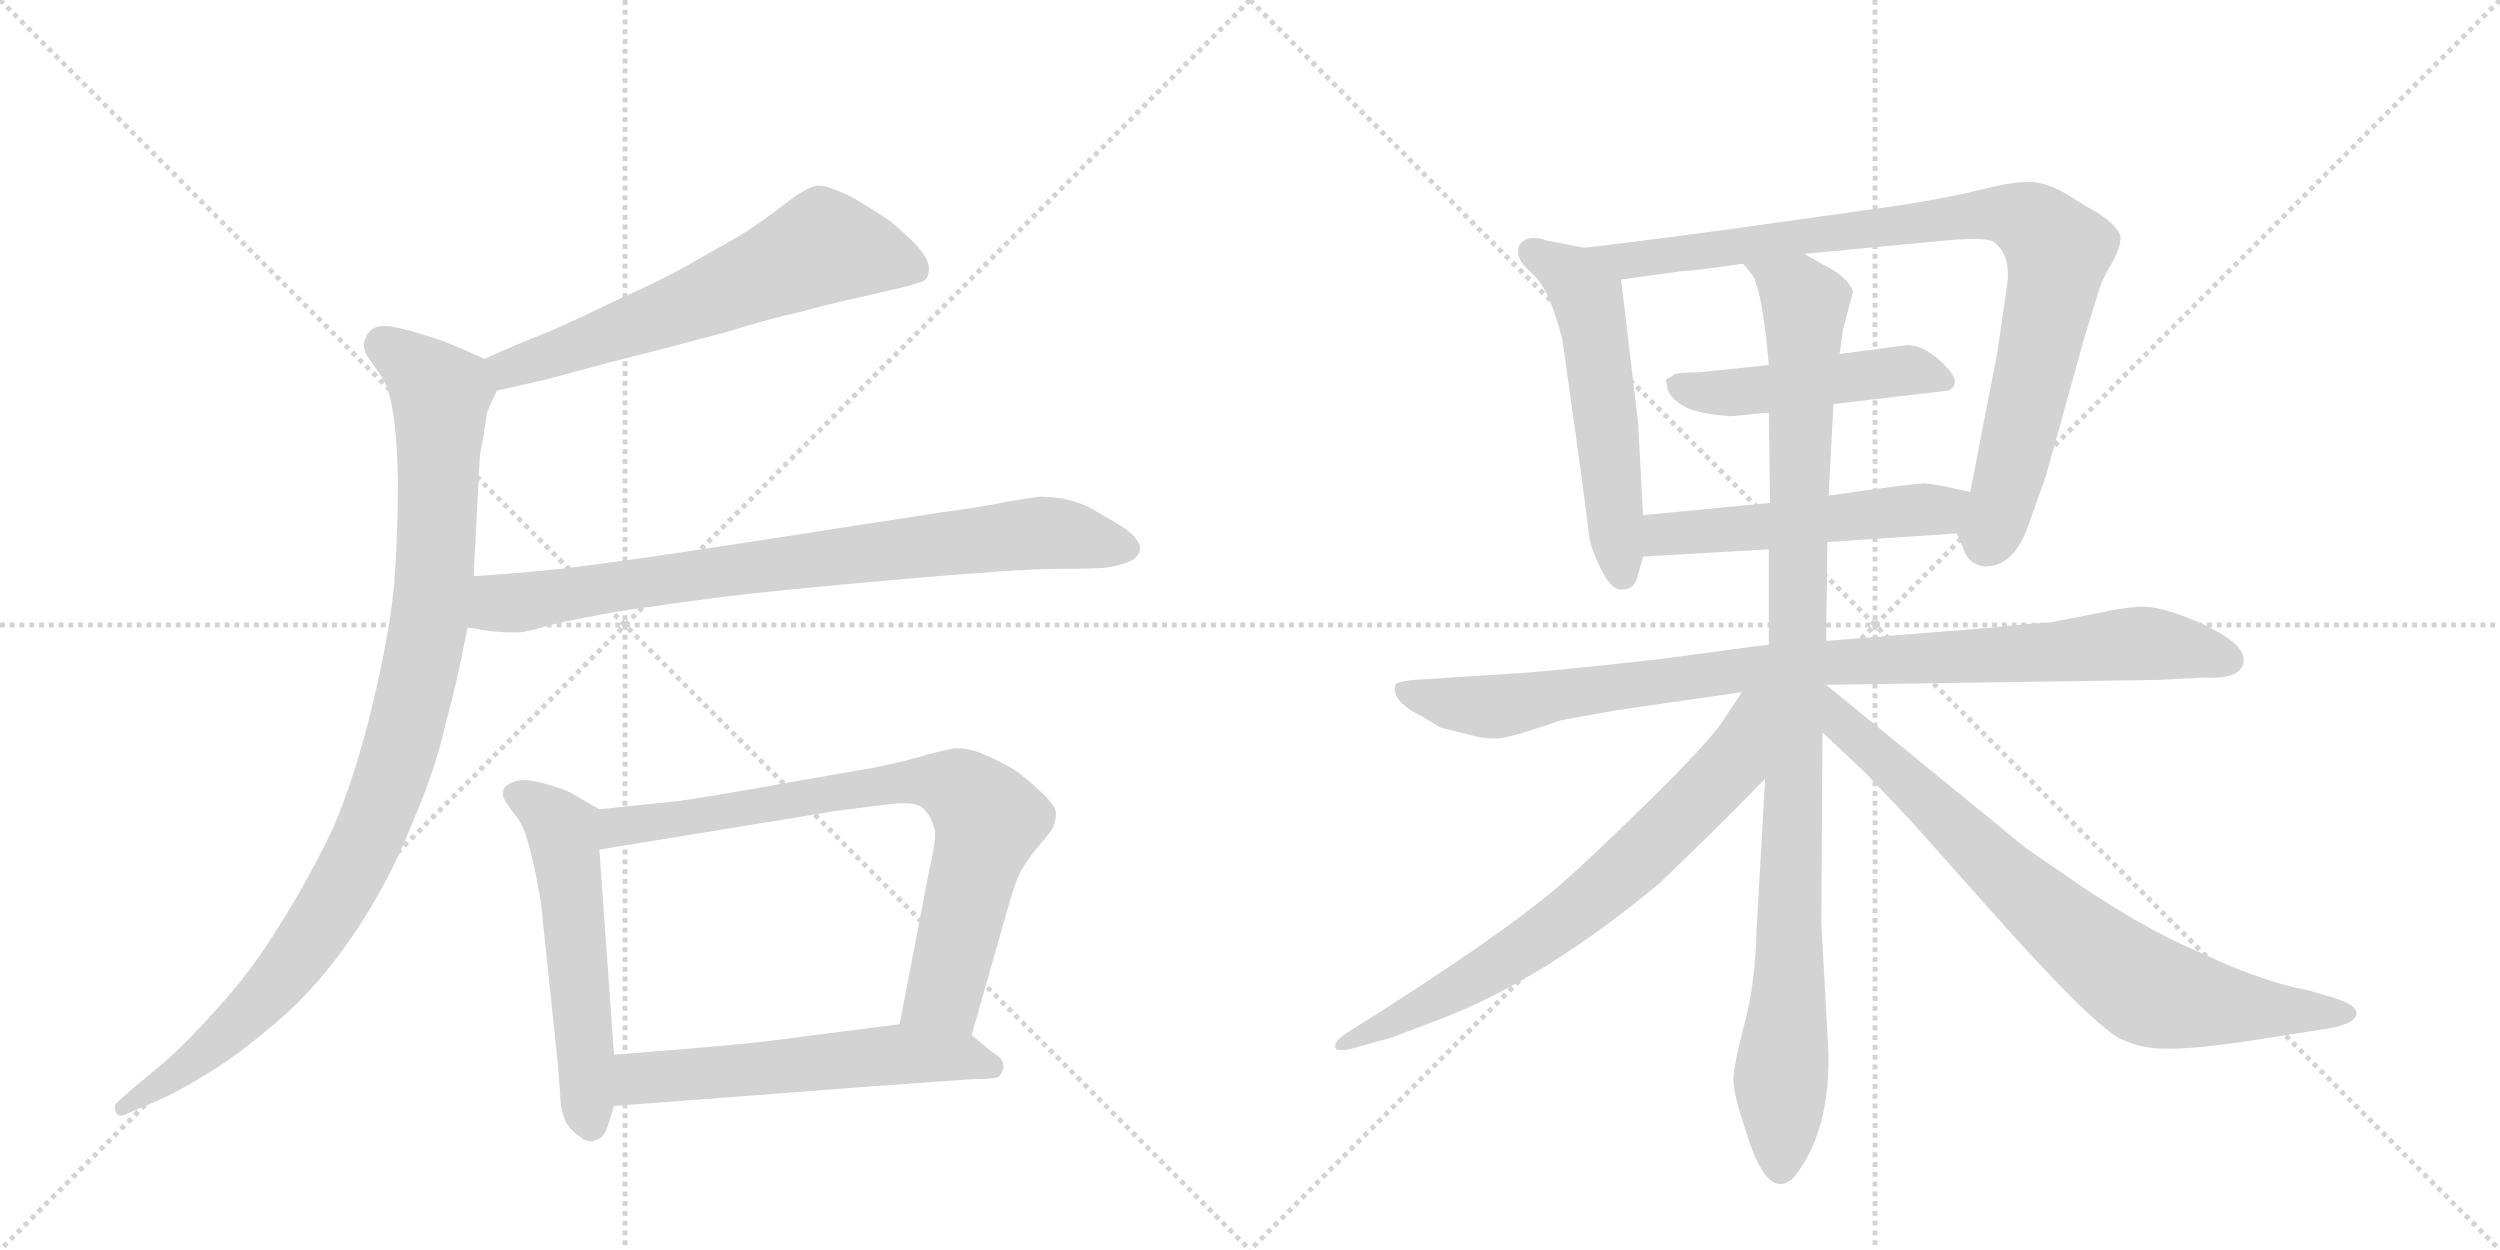 <svg version="1.1" viewBox="0 0 2048 1024" xmlns="http://www.w3.org/2000/svg">
  <g stroke="lightgray" stroke-dasharray="1,1" stroke-width="1" transform="scale(4, 4)">
    <line x1="0" y1="0" x2="256" y2="256"></line>
    <line x1="256" y1="0" x2="0" y2="256"></line>
    <line x1="128" y1="0" x2="128" y2="256"></line>
    <line x1="0" y1="128" x2="256" y2="128"></line>
    <line x1="256" y1="0" x2="512" y2="256"></line>
    <line x1="512" y1="0" x2="256" y2="256"></line>
    <line x1="384" y1="0" x2="384" y2="256"></line>
    <line x1="256" y1="128" x2="512" y2="128"></line>
  </g>
<g transform="scale(1, -1) translate(0, -850)">
   <style type="text/css">
    @keyframes keyframes0 {
      from {
       stroke: black;
       stroke-dashoffset: 621;
       stroke-width: 128;
       }
       67% {
       animation-timing-function: step-end;
       stroke: black;
       stroke-dashoffset: 0;
       stroke-width: 128;
       }
       to {
       stroke: black;
       stroke-width: 1024;
       }
       }
       #make-me-a-hanzi-animation-0 {
         animation: keyframes0 0.755s both;
         animation-delay: 0s;
         animation-timing-function: linear;
       }
    @keyframes keyframes1 {
      from {
       stroke: black;
       stroke-dashoffset: 995;
       stroke-width: 128;
       }
       76% {
       animation-timing-function: step-end;
       stroke: black;
       stroke-dashoffset: 0;
       stroke-width: 128;
       }
       to {
       stroke: black;
       stroke-width: 1024;
       }
       }
       #make-me-a-hanzi-animation-1 {
         animation: keyframes1 1.06s both;
         animation-delay: 0.755s;
         animation-timing-function: linear;
       }
    @keyframes keyframes2 {
      from {
       stroke: black;
       stroke-dashoffset: 802;
       stroke-width: 128;
       }
       72% {
       animation-timing-function: step-end;
       stroke: black;
       stroke-dashoffset: 0;
       stroke-width: 128;
       }
       to {
       stroke: black;
       stroke-width: 1024;
       }
       }
       #make-me-a-hanzi-animation-2 {
         animation: keyframes2 0.903s both;
         animation-delay: 1.815s;
         animation-timing-function: linear;
       }
    @keyframes keyframes3 {
      from {
       stroke: black;
       stroke-dashoffset: 550;
       stroke-width: 128;
       }
       64% {
       animation-timing-function: step-end;
       stroke: black;
       stroke-dashoffset: 0;
       stroke-width: 128;
       }
       to {
       stroke: black;
       stroke-width: 1024;
       }
       }
       #make-me-a-hanzi-animation-3 {
         animation: keyframes3 0.698s both;
         animation-delay: 2.718s;
         animation-timing-function: linear;
       }
    @keyframes keyframes4 {
      from {
       stroke: black;
       stroke-dashoffset: 769;
       stroke-width: 128;
       }
       71% {
       animation-timing-function: step-end;
       stroke: black;
       stroke-dashoffset: 0;
       stroke-width: 128;
       }
       to {
       stroke: black;
       stroke-width: 1024;
       }
       }
       #make-me-a-hanzi-animation-4 {
         animation: keyframes4 0.876s both;
         animation-delay: 3.415s;
         animation-timing-function: linear;
       }
    @keyframes keyframes5 {
      from {
       stroke: black;
       stroke-dashoffset: 568;
       stroke-width: 128;
       }
       65% {
       animation-timing-function: step-end;
       stroke: black;
       stroke-dashoffset: 0;
       stroke-width: 128;
       }
       to {
       stroke: black;
       stroke-width: 1024;
       }
       }
       #make-me-a-hanzi-animation-5 {
         animation: keyframes5 0.712s both;
         animation-delay: 4.291s;
         animation-timing-function: linear;
       }
    @keyframes keyframes6 {
      from {
       stroke: black;
       stroke-dashoffset: 545;
       stroke-width: 128;
       }
       64% {
       animation-timing-function: step-end;
       stroke: black;
       stroke-dashoffset: 0;
       stroke-width: 128;
       }
       to {
       stroke: black;
       stroke-width: 1024;
       }
       }
       #make-me-a-hanzi-animation-6 {
         animation: keyframes6 0.694s both;
         animation-delay: 5.003s;
         animation-timing-function: linear;
       }
    @keyframes keyframes7 {
      from {
       stroke: black;
       stroke-dashoffset: 898;
       stroke-width: 128;
       }
       75% {
       animation-timing-function: step-end;
       stroke: black;
       stroke-dashoffset: 0;
       stroke-width: 128;
       }
       to {
       stroke: black;
       stroke-width: 1024;
       }
       }
       #make-me-a-hanzi-animation-7 {
         animation: keyframes7 0.981s both;
         animation-delay: 5.697s;
         animation-timing-function: linear;
       }
    @keyframes keyframes8 {
      from {
       stroke: black;
       stroke-dashoffset: 477;
       stroke-width: 128;
       }
       61% {
       animation-timing-function: step-end;
       stroke: black;
       stroke-dashoffset: 0;
       stroke-width: 128;
       }
       to {
       stroke: black;
       stroke-width: 1024;
       }
       }
       #make-me-a-hanzi-animation-8 {
         animation: keyframes8 0.638s both;
         animation-delay: 6.678s;
         animation-timing-function: linear;
       }
    @keyframes keyframes9 {
      from {
       stroke: black;
       stroke-dashoffset: 519;
       stroke-width: 128;
       }
       63% {
       animation-timing-function: step-end;
       stroke: black;
       stroke-dashoffset: 0;
       stroke-width: 128;
       }
       to {
       stroke: black;
       stroke-width: 1024;
       }
       }
       #make-me-a-hanzi-animation-9 {
         animation: keyframes9 0.672s both;
         animation-delay: 7.316s;
         animation-timing-function: linear;
       }
    @keyframes keyframes10 {
      from {
       stroke: black;
       stroke-dashoffset: 934;
       stroke-width: 128;
       }
       75% {
       animation-timing-function: step-end;
       stroke: black;
       stroke-dashoffset: 0;
       stroke-width: 128;
       }
       to {
       stroke: black;
       stroke-width: 1024;
       }
       }
       #make-me-a-hanzi-animation-10 {
         animation: keyframes10 1.01s both;
         animation-delay: 7.988s;
         animation-timing-function: linear;
       }
    @keyframes keyframes11 {
      from {
       stroke: black;
       stroke-dashoffset: 1018;
       stroke-width: 128;
       }
       77% {
       animation-timing-function: step-end;
       stroke: black;
       stroke-dashoffset: 0;
       stroke-width: 128;
       }
       to {
       stroke: black;
       stroke-width: 1024;
       }
       }
       #make-me-a-hanzi-animation-11 {
         animation: keyframes11 1.078s both;
         animation-delay: 8.998s;
         animation-timing-function: linear;
       }
    @keyframes keyframes12 {
      from {
       stroke: black;
       stroke-dashoffset: 711;
       stroke-width: 128;
       }
       70% {
       animation-timing-function: step-end;
       stroke: black;
       stroke-dashoffset: 0;
       stroke-width: 128;
       }
       to {
       stroke: black;
       stroke-width: 1024;
       }
       }
       #make-me-a-hanzi-animation-12 {
         animation: keyframes12 0.829s both;
         animation-delay: 10.077s;
         animation-timing-function: linear;
       }
    @keyframes keyframes13 {
      from {
       stroke: black;
       stroke-dashoffset: 779;
       stroke-width: 128;
       }
       72% {
       animation-timing-function: step-end;
       stroke: black;
       stroke-dashoffset: 0;
       stroke-width: 128;
       }
       to {
       stroke: black;
       stroke-width: 1024;
       }
       }
       #make-me-a-hanzi-animation-13 {
         animation: keyframes13 0.884s both;
         animation-delay: 10.905s;
         animation-timing-function: linear;
       }
</style>
<path d="M 407 530 L 447 539 L 499 553 L 550 566 Q 557 568 595 578 Q 634 590 654 594 Q 675 600 711 608 L 737 614 Q 753 618 757 620 Q 761 623 761 630 Q 761 638 750 650 Q 739 661 729 669 Q 719 676 699 688 Q 679 698 670 698 Q 661 697 643 683 Q 624 668 606 657 L 564 633 Q 541 620 507 605 Q 474 589 449 578 Q 423 568 397 556 C 370 544 378 523 407 530 Z" fill="lightgray"></path> 
<path d="M 397 556 L 372 567 Q 357 573 346 576 Q 334 580 323 582 Q 318 583 315 583 Q 309 583 306 581 Q 301 578 299 572 Q 298 570 298 568 Q 298 563 301 558 L 313 541 Q 319 531 322 512 Q 325 494 326 458 Q 326 415 323 372 Q 319 330 305 272 Q 291 214 273 172 Q 253 130 229 92 Q 205 53 179 25 Q 155 -2 136 -19 L 106 -44 L 96 -53 Q 94 -55 94 -57 Q 94 -59 95 -61 Q 96 -64 99 -64 Q 101 -64 105 -62 L 126 -53 Q 145 -45 169 -30 Q 193 -16 227 13 Q 261 42 290 85 Q 319 128 337 174 Q 357 220 365 257 Q 375 293 383 336 L 388 378 L 393 475 Q 393 478 396 492 Q 398 506 399 512 Q 401 517 407 530 C 414 548 414 548 397 556 Z" fill="lightgray"></path> 
<path d="M 383 336 L 401 333 Q 410 332 418 332 L 425 332 Q 431 332 451 338 Q 471 343 512 350 Q 553 356 592 361 Q 631 366 733 375 Q 835 384 866 384 Q 898 384 906 385 Q 914 386 923 389 Q 931 392 933 397 Q 934 399 934 400 Q 934 404 931 408 Q 927 414 917 420 L 893 434 Q 875 443 854 443 L 850 443 Q 843 442 825 439 Q 807 435 769 430 L 640 410 Q 517 391 483 387 Q 448 382 388 378 C 358 376 353 341 383 336 Z" fill="lightgray"></path> 
<path d="M 491 187 L 472 198 Q 464 203 453 206 Q 441 210 431 211 Q 421 211 416 207 Q 412 205 412 200 L 412 198 Q 413 194 420 185 Q 427 177 431 165 Q 435 153 439 133 Q 443 114 444 102 L 457 -22 L 459 -48 Q 459 -58 463 -68 Q 467 -76 475 -81 Q 479 -85 484 -85 Q 486 -85 488 -84 Q 495 -83 499 -69 L 503 -56 L 503 -14 L 491 154 C 489 184 493 186 491 187 Z" fill="lightgray"></path> 
<path d="M 796 2 L 825 104 Q 831 125 835 134 Q 840 144 851 157 Q 862 170 863 173 Q 865 178 865 184 Q 865 190 852 202 Q 839 214 830 220 Q 820 226 806 232 Q 795 237 785 237 L 782 237 Q 776 236 760 232 Q 745 227 715 221 L 635 207 Q 585 198 557 194 L 491 187 C 461 184 461 149 491 154 L 687 186 L 727 191 Q 734 192 740 192 Q 753 192 757 187 Q 763 181 765 172 Q 766 170 766 167 Q 766 157 761 136 L 737 11 C 731 -18 788 -27 796 2 Z" fill="lightgray"></path> 
<path d="M 503 -56 L 609 -48 L 713 -40 L 797 -34 Q 815 -34 818 -32 Q 821 -30 822 -24 L 822 -23 Q 822 -17 813 -12 L 796 2 C 779 16 767 15 737 11 L 628 -3 Q 605 -6 503 -14 C 473 -16 473 -58 503 -56 Z" fill="lightgray"></path> 
<path d="M 1346 428 L 1342 503 L 1328 621 C 1326 642 1326 642 1298 647 L 1267 653 Q 1253 658 1246 651 Q 1240 644 1248 633 L 1258 623 Q 1270 611 1280 571 Q 1300 430 1302 409 Q 1305 396 1313 381 Q 1321 366 1329 367 Q 1338 367 1341 376 L 1346 394 L 1346 428 Z" fill="lightgray"></path> 
<path d="M 1478 642 L 1594 653 Q 1626 656 1633 652 Q 1648 641 1644 615 L 1636 560 L 1614 447 C 1608 418 1600 420 1603 413 L 1609 399 Q 1613 388 1625 386 Q 1649 385 1661 418 L 1676 460 L 1708 575 L 1720 614 Q 1721 618 1728 631 Q 1736 644 1737 653 Q 1739 662 1718 676 Q 1710 680 1693 691 Q 1676 701 1662 701 Q 1648 701 1624 695 Q 1601 689 1558 682 L 1458 668 Q 1374 656 1298 647 C 1268 643 1298 617 1328 621 L 1379 628 Q 1387 628 1428 634 L 1478 642 Z" fill="lightgray"></path> 
<path d="M 1502 519 L 1596 530 Q 1609 536 1591 553 Q 1574 569 1560 567 L 1507 560 L 1449 551 L 1392 545 Q 1374 545 1371 543 Q 1369 541 1366 540 Q 1364 539 1365 537 Q 1366 534 1366 531 Q 1370 522 1380 517 Q 1390 511 1418 509 L 1449 512 L 1502 519 Z" fill="lightgray"></path> 
<path d="M 1614 447 L 1600 450 Q 1588 453 1577 454 Q 1567 454 1498 444 L 1450 438 L 1346 428 C 1316 425 1316 392 1346 394 L 1449 400 L 1497 406 L 1603 413 C 1633 415 1643 441 1614 447 Z" fill="lightgray"></path> 
<path d="M 1496 289 L 1768 293 L 1806 295 Q 1838 293 1838 310 Q 1838 323 1804 339 Q 1770 354 1753 353 Q 1737 352 1720 348 L 1679 340 Q 1671 340 1633 336 L 1496 325 L 1449 322 L 1359 310 L 1304 304 Q 1244 298 1236 298 L 1158 293 Q 1147 292 1144 290 Q 1141 287 1144 280 Q 1147 272 1165 263 L 1180 254 L 1208 247 Q 1216 245 1224 245 Q 1233 244 1279 260 L 1323 268 L 1427 283 L 1496 289 Z" fill="lightgray"></path> 
<path d="M 1498 444 L 1502 519 L 1507 560 L 1510 581 L 1518 611 Q 1514 623 1494 633 L 1478 642 C 1452 657 1413 660 1428 634 L 1436 624 Q 1444 609 1449 551 L 1449 512 L 1450 438 L 1449 400 L 1449 322 L 1446 212 L 1439 89 Q 1438 44 1429 11 Q 1420 -23 1420 -35 Q 1420 -47 1432 -82 Q 1449 -135 1470 -114 Q 1503 -72 1497 4 L 1492 94 L 1493 250 L 1496 325 L 1497 406 L 1498 444 Z" fill="lightgray"></path> 
<path d="M 1427 283 L 1409 256 Q 1394 236 1348 191 Q 1302 146 1278 125 Q 1228 82 1102 3 Q 1096 -1 1094 -5 Q 1093 -10 1097 -10 Q 1102 -11 1111 -8 L 1140 0 L 1182 16 Q 1265 48 1359 126 Q 1398 163 1446 212 C 1517 285 1444 308 1427 283 Z" fill="lightgray"></path> 
<path d="M 1493 250 L 1529 216 L 1565 178 L 1622 114 Q 1712 12 1737 -1 Q 1754 -9 1772 -9 Q 1790 -10 1834 -4 L 1911 8 Q 1924 11 1928 15 Q 1937 24 1914 32 L 1890 39 Q 1866 43 1826 59 L 1786 77 Q 1752 93 1708 122 L 1660 155 L 1496 289 L 1495 289 C 1470 306 1471 271 1493 250 Z" fill="lightgray"></path> 
      <clipPath id="make-me-a-hanzi-clip-0">
      <path d="M 407 530 L 447 539 L 499 553 L 550 566 Q 557 568 595 578 Q 634 590 654 594 Q 675 600 711 608 L 737 614 Q 753 618 757 620 Q 761 623 761 630 Q 761 638 750 650 Q 739 661 729 669 Q 719 676 699 688 Q 679 698 670 698 Q 661 697 643 683 Q 624 668 606 657 L 564 633 Q 541 620 507 605 Q 474 589 449 578 Q 423 568 397 556 C 370 544 378 523 407 530 Z" fill="lightgray"></path>
      </clipPath>
      <path clip-path="url(#make-me-a-hanzi-clip-0)" d="M 750 629 L 674 648 L 462 562 L 417 548 L 407 552 " fill="none" id="make-me-a-hanzi-animation-0" stroke-dasharray="493 986" stroke-linecap="round"></path>

      <clipPath id="make-me-a-hanzi-clip-1">
      <path d="M 397 556 L 372 567 Q 357 573 346 576 Q 334 580 323 582 Q 318 583 315 583 Q 309 583 306 581 Q 301 578 299 572 Q 298 570 298 568 Q 298 563 301 558 L 313 541 Q 319 531 322 512 Q 325 494 326 458 Q 326 415 323 372 Q 319 330 305 272 Q 291 214 273 172 Q 253 130 229 92 Q 205 53 179 25 Q 155 -2 136 -19 L 106 -44 L 96 -53 Q 94 -55 94 -57 Q 94 -59 95 -61 Q 96 -64 99 -64 Q 101 -64 105 -62 L 126 -53 Q 145 -45 169 -30 Q 193 -16 227 13 Q 261 42 290 85 Q 319 128 337 174 Q 357 220 365 257 Q 375 293 383 336 L 388 378 L 393 475 Q 393 478 396 492 Q 398 506 399 512 Q 401 517 407 530 C 414 548 414 548 397 556 Z" fill="lightgray"></path>
      </clipPath>
      <path clip-path="url(#make-me-a-hanzi-clip-1)" d="M 312 567 L 361 527 L 356 375 L 343 295 L 323 221 L 285 130 L 236 56 L 156 -22 L 100 -58 " fill="none" id="make-me-a-hanzi-animation-1" stroke-dasharray="867 1734" stroke-linecap="round"></path>

      <clipPath id="make-me-a-hanzi-clip-2">
      <path d="M 383 336 L 401 333 Q 410 332 418 332 L 425 332 Q 431 332 451 338 Q 471 343 512 350 Q 553 356 592 361 Q 631 366 733 375 Q 835 384 866 384 Q 898 384 906 385 Q 914 386 923 389 Q 931 392 933 397 Q 934 399 934 400 Q 934 404 931 408 Q 927 414 917 420 L 893 434 Q 875 443 854 443 L 850 443 Q 843 442 825 439 Q 807 435 769 430 L 640 410 Q 517 391 483 387 Q 448 382 388 378 C 358 376 353 341 383 336 Z" fill="lightgray"></path>
      </clipPath>
      <path clip-path="url(#make-me-a-hanzi-clip-2)" d="M 389 342 L 406 355 L 825 411 L 859 414 L 925 401 " fill="none" id="make-me-a-hanzi-animation-2" stroke-dasharray="674 1348" stroke-linecap="round"></path>

      <clipPath id="make-me-a-hanzi-clip-3">
      <path d="M 491 187 L 472 198 Q 464 203 453 206 Q 441 210 431 211 Q 421 211 416 207 Q 412 205 412 200 L 412 198 Q 413 194 420 185 Q 427 177 431 165 Q 435 153 439 133 Q 443 114 444 102 L 457 -22 L 459 -48 Q 459 -58 463 -68 Q 467 -76 475 -81 Q 479 -85 484 -85 Q 486 -85 488 -84 Q 495 -83 499 -69 L 503 -56 L 503 -14 L 491 154 C 489 184 493 186 491 187 Z" fill="lightgray"></path>
      </clipPath>
      <path clip-path="url(#make-me-a-hanzi-clip-3)" d="M 422 199 L 442 189 L 461 169 L 483 -74 " fill="none" id="make-me-a-hanzi-animation-3" stroke-dasharray="422 844" stroke-linecap="round"></path>

      <clipPath id="make-me-a-hanzi-clip-4">
      <path d="M 796 2 L 825 104 Q 831 125 835 134 Q 840 144 851 157 Q 862 170 863 173 Q 865 178 865 184 Q 865 190 852 202 Q 839 214 830 220 Q 820 226 806 232 Q 795 237 785 237 L 782 237 Q 776 236 760 232 Q 745 227 715 221 L 635 207 Q 585 198 557 194 L 491 187 C 461 184 461 149 491 154 L 687 186 L 727 191 Q 734 192 740 192 Q 753 192 757 187 Q 763 181 765 172 Q 766 170 766 167 Q 766 157 761 136 L 737 11 C 731 -18 788 -27 796 2 Z" fill="lightgray"></path>
      </clipPath>
      <path clip-path="url(#make-me-a-hanzi-clip-4)" d="M 498 160 L 507 173 L 657 197 L 747 210 L 784 205 L 810 178 L 774 37 L 746 17 " fill="none" id="make-me-a-hanzi-animation-4" stroke-dasharray="641 1282" stroke-linecap="round"></path>

      <clipPath id="make-me-a-hanzi-clip-5">
      <path d="M 503 -56 L 609 -48 L 713 -40 L 797 -34 Q 815 -34 818 -32 Q 821 -30 822 -24 L 822 -23 Q 822 -17 813 -12 L 796 2 C 779 16 767 15 737 11 L 628 -3 Q 605 -6 503 -14 C 473 -16 473 -58 503 -56 Z" fill="lightgray"></path>
      </clipPath>
      <path clip-path="url(#make-me-a-hanzi-clip-5)" d="M 510 -49 L 522 -35 L 539 -32 L 741 -13 L 786 -15 L 813 -24 " fill="none" id="make-me-a-hanzi-animation-5" stroke-dasharray="440 880" stroke-linecap="round"></path>

      <clipPath id="make-me-a-hanzi-clip-6">
      <path d="M 1346 428 L 1342 503 L 1328 621 C 1326 642 1326 642 1298 647 L 1267 653 Q 1253 658 1246 651 Q 1240 644 1248 633 L 1258 623 Q 1270 611 1280 571 Q 1300 430 1302 409 Q 1305 396 1313 381 Q 1321 366 1329 367 Q 1338 367 1341 376 L 1346 394 L 1346 428 Z" fill="lightgray"></path>
      </clipPath>
      <path clip-path="url(#make-me-a-hanzi-clip-6)" d="M 1255 644 L 1286 626 L 1303 596 L 1329 379 " fill="none" id="make-me-a-hanzi-animation-6" stroke-dasharray="417 834" stroke-linecap="round"></path>

      <clipPath id="make-me-a-hanzi-clip-7">
      <path d="M 1478 642 L 1594 653 Q 1626 656 1633 652 Q 1648 641 1644 615 L 1636 560 L 1614 447 C 1608 418 1600 420 1603 413 L 1609 399 Q 1613 388 1625 386 Q 1649 385 1661 418 L 1676 460 L 1708 575 L 1720 614 Q 1721 618 1728 631 Q 1736 644 1737 653 Q 1739 662 1718 676 Q 1710 680 1693 691 Q 1676 701 1662 701 Q 1648 701 1624 695 Q 1601 689 1558 682 L 1458 668 Q 1374 656 1298 647 C 1268 643 1298 617 1328 621 L 1379 628 Q 1387 628 1428 634 L 1478 642 Z" fill="lightgray"></path>
      </clipPath>
      <path clip-path="url(#make-me-a-hanzi-clip-7)" d="M 1305 645 L 1335 637 L 1358 639 L 1636 675 L 1666 666 L 1686 644 L 1650 475 L 1627 405 " fill="none" id="make-me-a-hanzi-animation-7" stroke-dasharray="770 1540" stroke-linecap="round"></path>

      <clipPath id="make-me-a-hanzi-clip-8">
      <path d="M 1502 519 L 1596 530 Q 1609 536 1591 553 Q 1574 569 1560 567 L 1507 560 L 1449 551 L 1392 545 Q 1374 545 1371 543 Q 1369 541 1366 540 Q 1364 539 1365 537 Q 1366 534 1366 531 Q 1370 522 1380 517 Q 1390 511 1418 509 L 1449 512 L 1502 519 Z" fill="lightgray"></path>
      </clipPath>
      <path clip-path="url(#make-me-a-hanzi-clip-8)" d="M 1372 537 L 1390 529 L 1424 528 L 1563 547 L 1589 540 " fill="none" id="make-me-a-hanzi-animation-8" stroke-dasharray="349 698" stroke-linecap="round"></path>

      <clipPath id="make-me-a-hanzi-clip-9">
      <path d="M 1614 447 L 1600 450 Q 1588 453 1577 454 Q 1567 454 1498 444 L 1450 438 L 1346 428 C 1316 425 1316 392 1346 394 L 1449 400 L 1497 406 L 1603 413 C 1633 415 1643 441 1614 447 Z" fill="lightgray"></path>
      </clipPath>
      <path clip-path="url(#make-me-a-hanzi-clip-9)" d="M 1353 400 L 1361 411 L 1588 432 L 1606 443 " fill="none" id="make-me-a-hanzi-animation-9" stroke-dasharray="391 782" stroke-linecap="round"></path>

      <clipPath id="make-me-a-hanzi-clip-10">
      <path d="M 1496 289 L 1768 293 L 1806 295 Q 1838 293 1838 310 Q 1838 323 1804 339 Q 1770 354 1753 353 Q 1737 352 1720 348 L 1679 340 Q 1671 340 1633 336 L 1496 325 L 1449 322 L 1359 310 L 1304 304 Q 1244 298 1236 298 L 1158 293 Q 1147 292 1144 290 Q 1141 287 1144 280 Q 1147 272 1165 263 L 1180 254 L 1208 247 Q 1216 245 1224 245 Q 1233 244 1279 260 L 1323 268 L 1427 283 L 1496 289 Z" fill="lightgray"></path>
      </clipPath>
      <path clip-path="url(#make-me-a-hanzi-clip-10)" d="M 1152 285 L 1222 271 L 1458 305 L 1750 323 L 1825 310 " fill="none" id="make-me-a-hanzi-animation-10" stroke-dasharray="806 1612" stroke-linecap="round"></path>

      <clipPath id="make-me-a-hanzi-clip-11">
      <path d="M 1498 444 L 1502 519 L 1507 560 L 1510 581 L 1518 611 Q 1514 623 1494 633 L 1478 642 C 1452 657 1413 660 1428 634 L 1436 624 Q 1444 609 1449 551 L 1449 512 L 1450 438 L 1449 400 L 1449 322 L 1446 212 L 1439 89 Q 1438 44 1429 11 Q 1420 -23 1420 -35 Q 1420 -47 1432 -82 Q 1449 -135 1470 -114 Q 1503 -72 1497 4 L 1492 94 L 1493 250 L 1496 325 L 1497 406 L 1498 444 Z" fill="lightgray"></path>
      </clipPath>
      <path clip-path="url(#make-me-a-hanzi-clip-11)" d="M 1435 631 L 1472 610 L 1479 597 L 1459 -107 " fill="none" id="make-me-a-hanzi-animation-11" stroke-dasharray="890 1780" stroke-linecap="round"></path>

      <clipPath id="make-me-a-hanzi-clip-12">
      <path d="M 1427 283 L 1409 256 Q 1394 236 1348 191 Q 1302 146 1278 125 Q 1228 82 1102 3 Q 1096 -1 1094 -5 Q 1093 -10 1097 -10 Q 1102 -11 1111 -8 L 1140 0 L 1182 16 Q 1265 48 1359 126 Q 1398 163 1446 212 C 1517 285 1444 308 1427 283 Z" fill="lightgray"></path>
      </clipPath>
      <path clip-path="url(#make-me-a-hanzi-clip-12)" d="M 1443 278 L 1434 271 L 1418 223 L 1311 119 L 1193 39 L 1101 -4 " fill="none" id="make-me-a-hanzi-animation-12" stroke-dasharray="583 1166" stroke-linecap="round"></path>

      <clipPath id="make-me-a-hanzi-clip-13">
      <path d="M 1493 250 L 1529 216 L 1565 178 L 1622 114 Q 1712 12 1737 -1 Q 1754 -9 1772 -9 Q 1790 -10 1834 -4 L 1911 8 Q 1924 11 1928 15 Q 1937 24 1914 32 L 1890 39 Q 1866 43 1826 59 L 1786 77 Q 1752 93 1708 122 L 1660 155 L 1496 289 L 1495 289 C 1470 306 1471 271 1493 250 Z" fill="lightgray"></path>
      </clipPath>
      <path clip-path="url(#make-me-a-hanzi-clip-13)" d="M 1496 282 L 1509 257 L 1651 124 L 1751 44 L 1805 29 L 1921 20 " fill="none" id="make-me-a-hanzi-animation-13" stroke-dasharray="651 1302" stroke-linecap="round"></path>

</g>
</svg>
